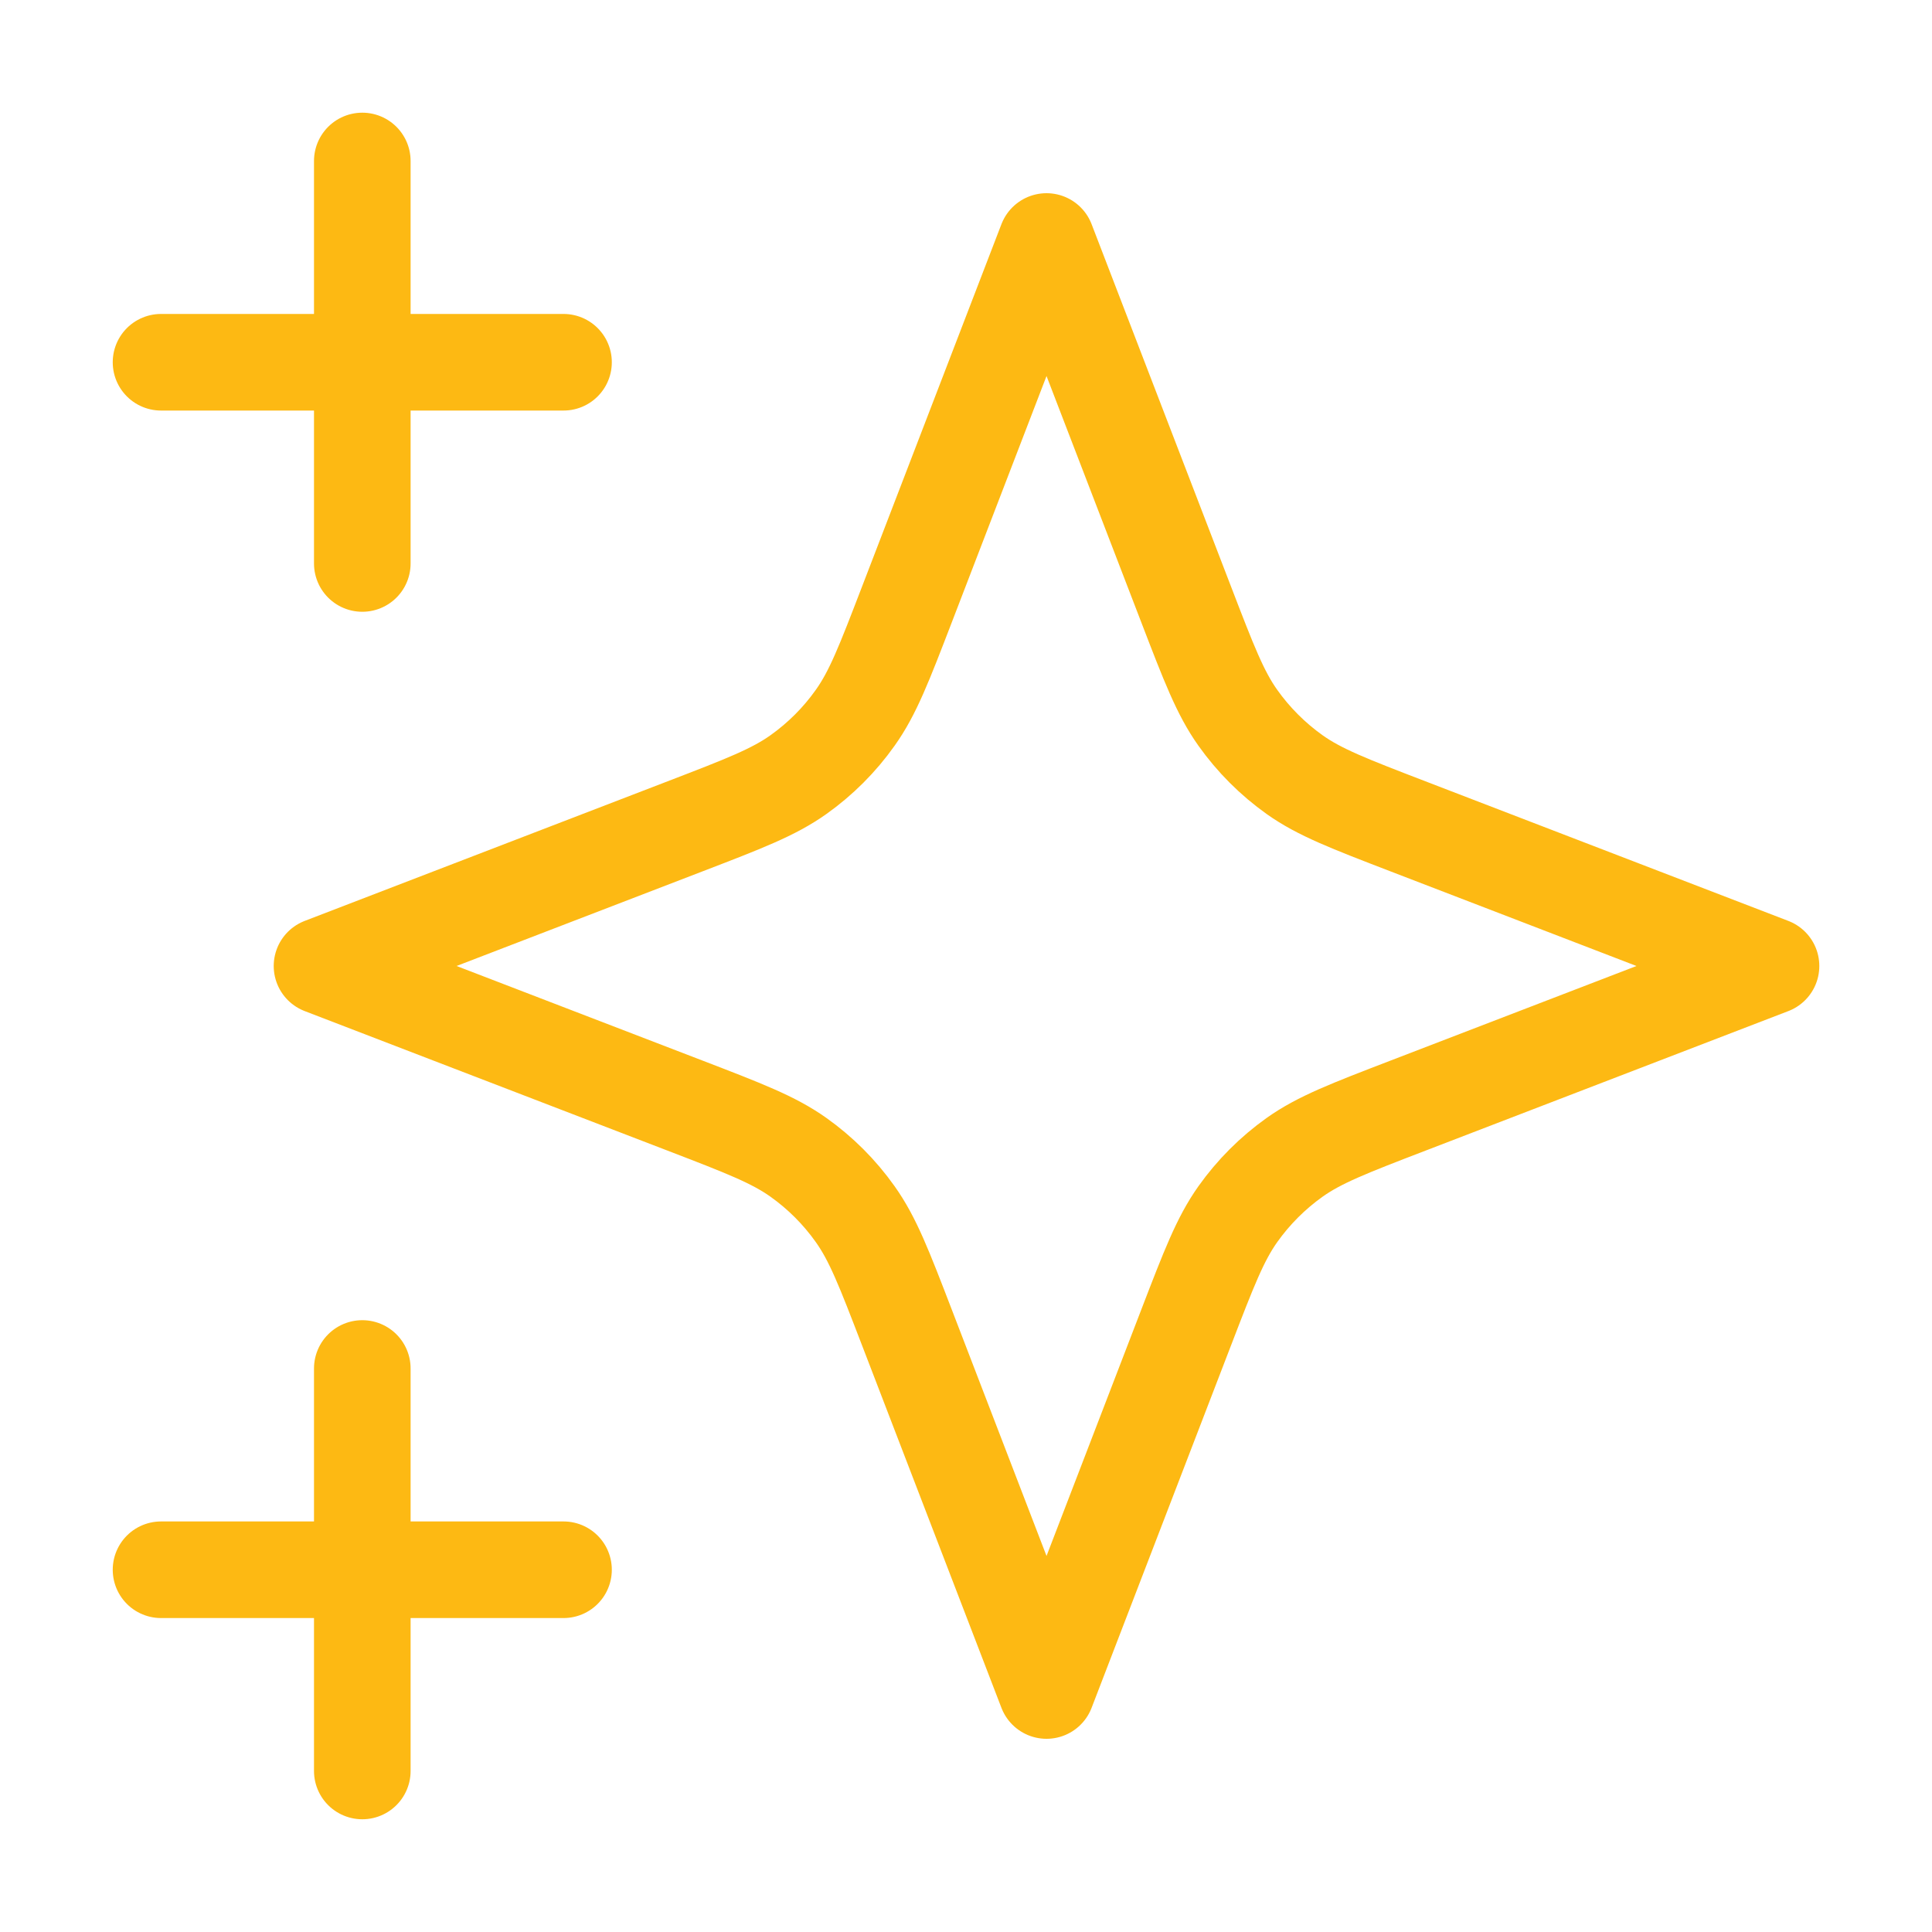 <svg width="40" height="40" viewBox="0 0 40 40" fill="none" xmlns="http://www.w3.org/2000/svg">
<path d="M7.501 36.666V28.333M7.501 11.666V3.333M3.334 7.5H11.667M3.334 32.5H11.667M21.667 5L18.777 12.514C18.307 13.736 18.072 14.348 17.706 14.861C17.383 15.317 16.985 15.715 16.529 16.039C16.015 16.404 15.404 16.639 14.182 17.109L6.667 20L14.182 22.89C15.404 23.36 16.015 23.595 16.529 23.96C16.985 24.284 17.383 24.682 17.706 25.138C18.072 25.652 18.307 26.263 18.777 27.485L21.667 35L24.558 27.485C25.028 26.263 25.263 25.652 25.628 25.138C25.952 24.682 26.35 24.284 26.805 23.96C27.32 23.595 27.93 23.36 29.153 22.89L36.667 20L29.152 17.109C27.93 16.639 27.32 16.404 26.805 16.039C26.35 15.715 25.952 15.317 25.628 14.861C25.263 14.348 25.028 13.736 24.558 12.514L21.667 5Z" stroke="#FDB913" stroke-width="2" stroke-linecap="round" stroke-linejoin="round"/>
</svg>
